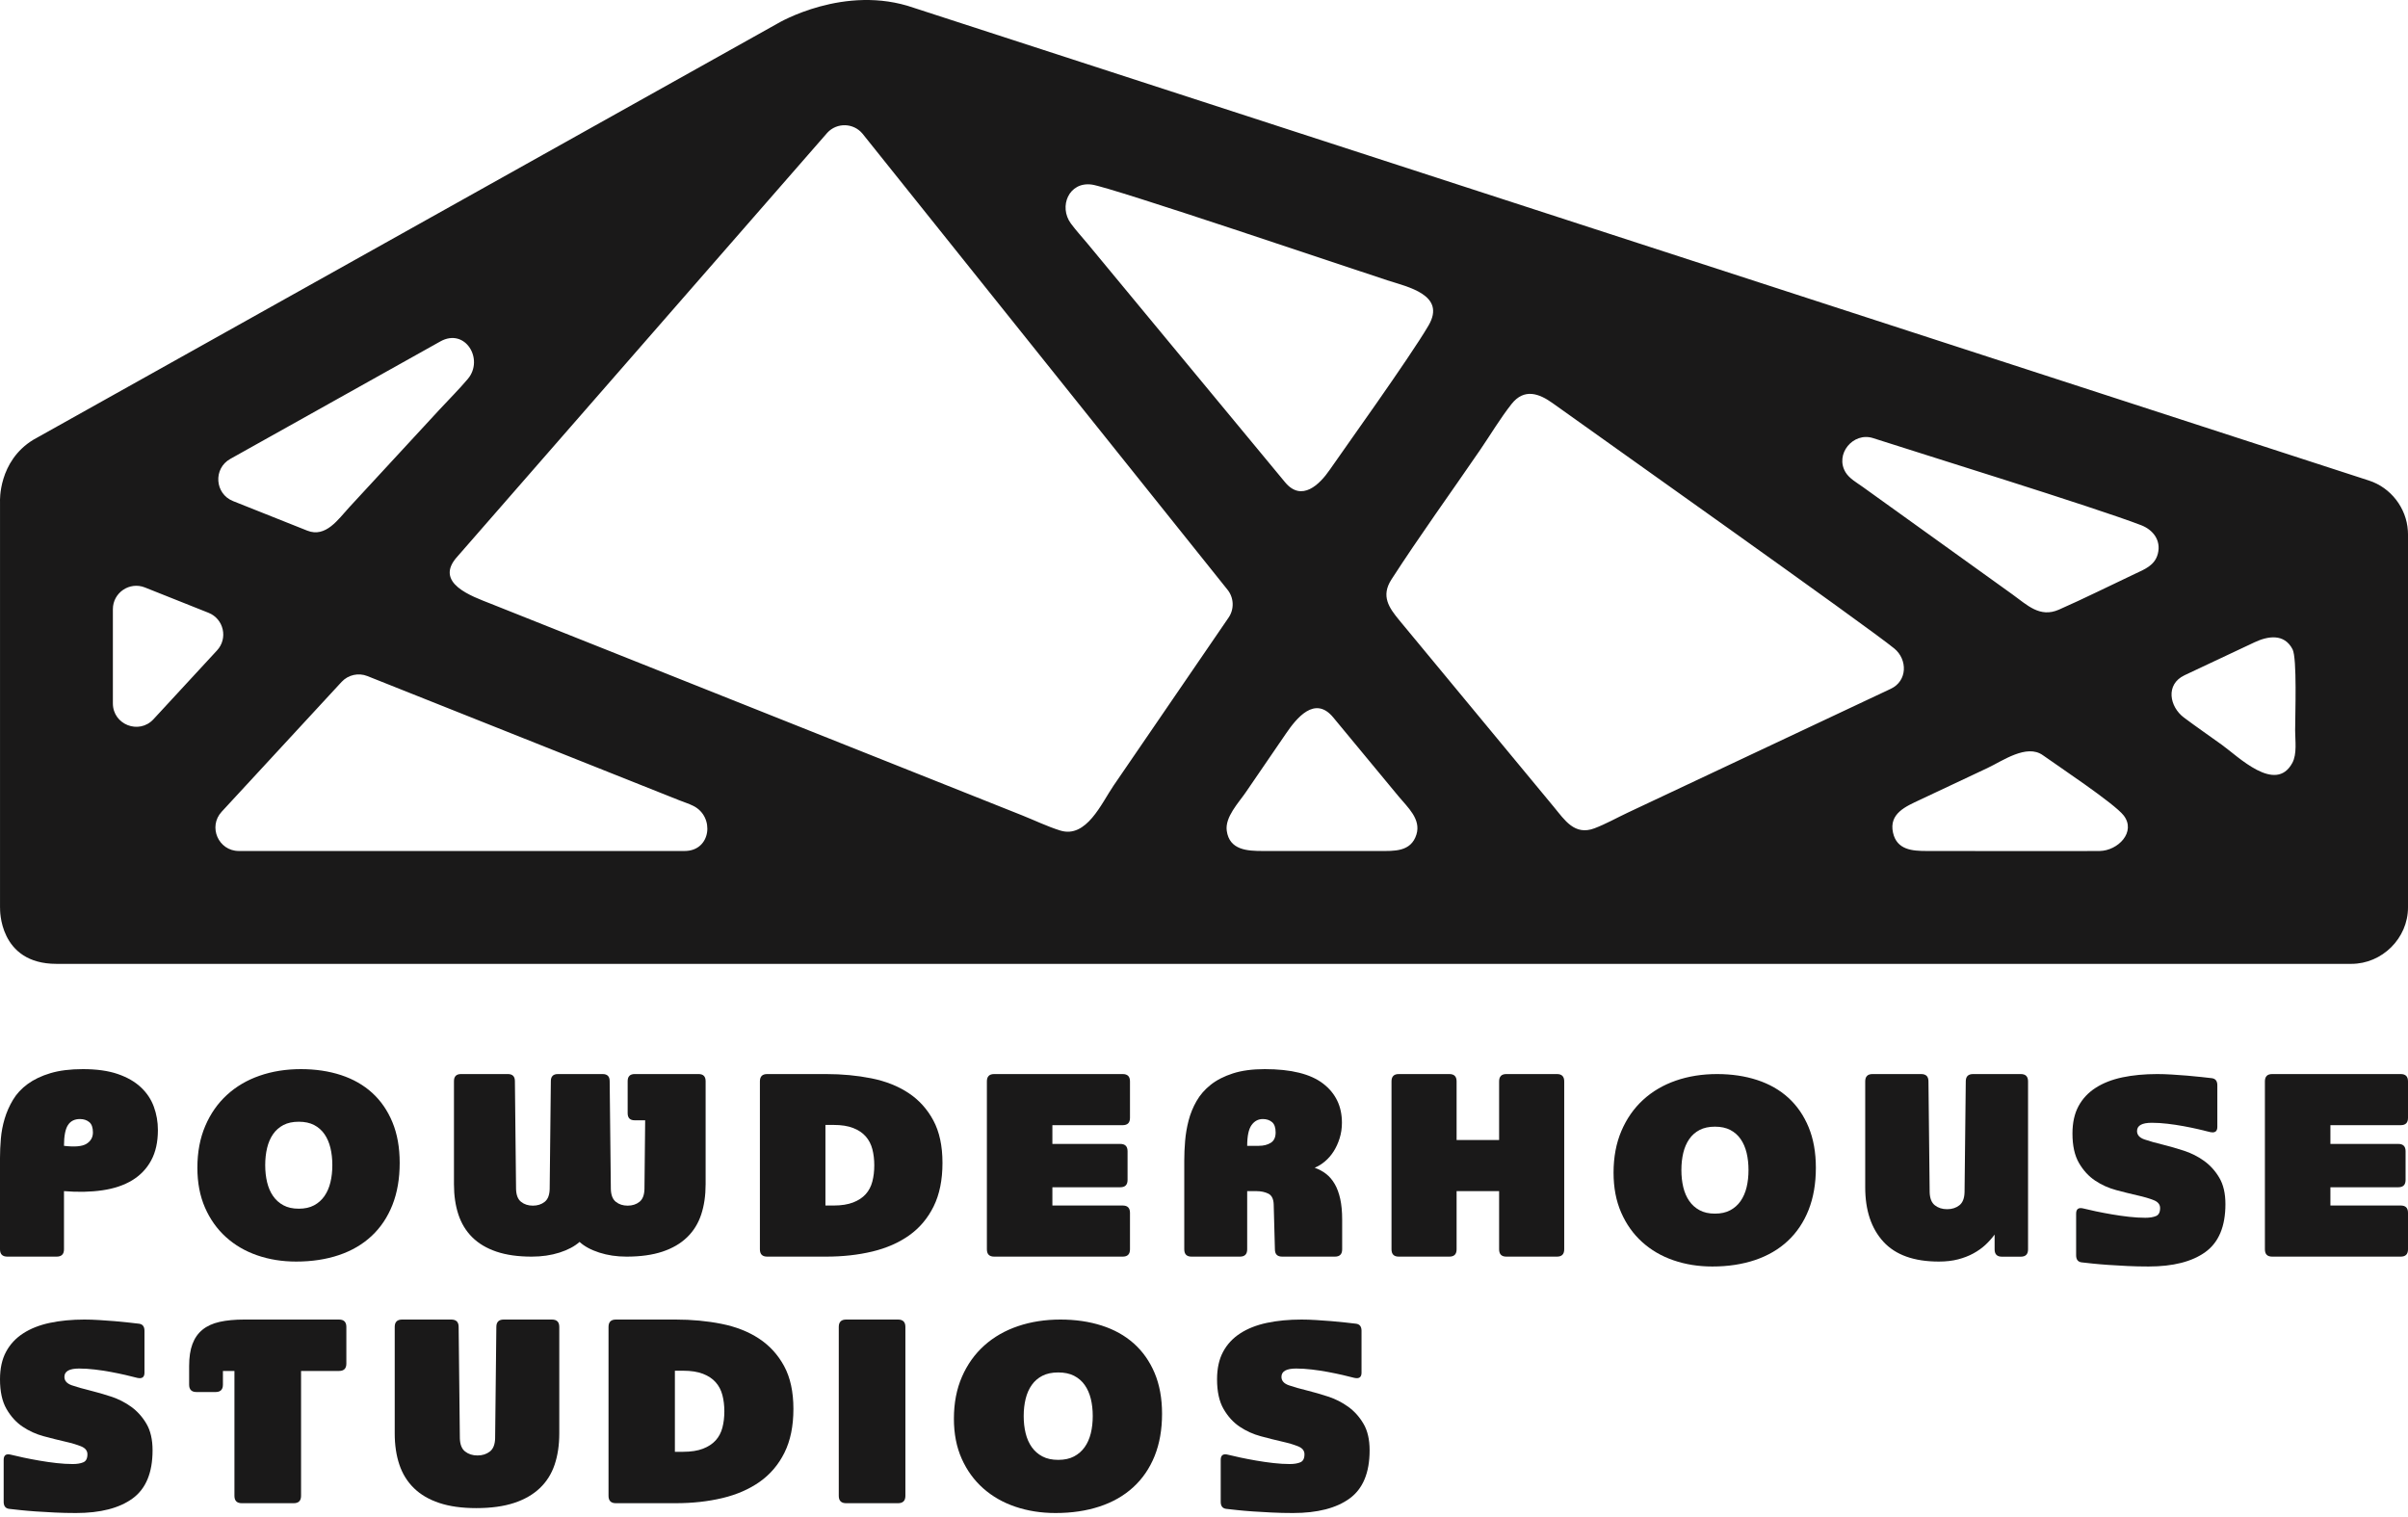 <?xml version="1.0" encoding="UTF-8"?>
<svg width="500px" height="315px" viewBox="0 0 500 315" version="1.1" xmlns="http://www.w3.org/2000/svg" xmlns:xlink="http://www.w3.org/1999/xlink">
    <!-- Generator: Sketch 46.2 (44496) - http://www.bohemiancoding.com/sketch -->
    <title>Group 3</title>
    <desc>Created with Sketch.</desc>
    <defs></defs>
    <g id="Page-1" stroke="none" stroke-width="1" fill="none" fill-rule="evenodd">
        <g id="Group-3" fill="#1A1919">
            <path d="M453.609,140.207 C458.451,137.927 463.293,135.648 468.137,133.368 C470.906,132.064 474.306,131.501 476.025,134.816 C476.989,136.67 476.566,148.286 476.566,151.695 C476.566,153.749 476.994,156.558 475.973,158.434 C472.487,164.847 464.737,157.088 461.34,154.65 C458.723,152.768 456.065,150.934 453.483,149.006 C450.487,146.77 449.572,142.11 453.609,140.207 Z M424.185,156.819 C427,158.838 439.04,166.827 440.968,169.334 C443.61,172.77 439.754,176.65 435.975,176.705 C432.702,176.752 408.768,176.705 400.075,176.705 C397.107,176.705 393.872,176.499 393.07,172.91 C392.174,168.906 395.756,167.447 398.653,166.083 C403.335,163.88 408.018,161.675 412.7,159.469 C415.809,158.006 420.821,154.402 424.185,156.819 Z M276.827,148.962 C281.363,154.441 285.898,159.92 290.432,165.399 C292.275,167.626 295.117,170.087 294.104,173.303 C292.956,176.933 289.454,176.705 286.43,176.705 C278.359,176.705 270.285,176.705 262.213,176.705 C259.041,176.705 255.285,176.543 254.724,172.509 C254.329,169.666 257.163,166.722 258.657,164.542 C261.444,160.466 264.235,156.394 267.025,152.318 C269.186,149.157 273.001,144.34 276.827,148.962 Z M76.288,140.385 C97.877,148.981 119.463,157.58 141.052,166.179 C142.007,166.56 143.035,166.876 143.957,167.338 C148.45,169.57 147.681,176.705 142.161,176.705 L49.594,176.705 C45.359,176.705 43.154,171.663 46.027,168.554 L70.922,141.602 C72.287,140.124 74.421,139.641 76.288,140.385 Z M63.801,110.184 L48.386,104.046 C44.588,102.533 44.244,97.29 47.812,95.294 L91.434,70.895 C96.605,68.004 100.557,74.619 97.146,78.676 C95.298,80.873 93.227,82.919 91.278,85.028 C85.019,91.806 78.757,98.584 72.496,105.362 C70.252,107.789 67.662,111.722 63.801,110.184 Z M255.106,128.241 C247.142,139.874 239.18,151.505 231.216,163.138 C228.714,166.797 225.583,174.151 220.143,172.454 C217.457,171.616 214.837,170.342 212.225,169.301 C181.648,157.121 108.085,127.824 101.884,125.352 C98.135,123.861 89.874,121.084 95.018,115.515 L171.786,27.564 C173.78,25.406 177.221,25.499 179.096,27.762 L254.84,122.4 C256.221,124.069 256.328,126.453 255.106,128.241 Z M266.833,100.138 C258.259,89.779 249.685,79.423 241.108,69.064 C235.994,62.884 230.878,56.705 225.764,50.526 C224.636,49.164 223.408,47.837 222.359,46.412 C219.775,42.897 221.939,37.654 226.728,38.332 C230.842,38.915 280.378,55.708 288.053,58.202 C292.266,59.57 300.343,61.215 296.625,67.581 C292.739,74.238 278.57,93.962 276.126,97.529 C274.031,100.591 270.285,104.307 266.833,100.138 Z M392.606,143.027 C374.411,151.593 356.217,160.161 338.023,168.727 C335.735,169.804 333.453,171.095 331.085,171.993 C326.952,173.563 324.898,170.282 322.657,167.574 C315.044,158.376 293.645,132.525 290.558,128.799 C288.397,126.184 286.702,123.765 288.913,120.337 C294.812,111.2 301.222,102.357 307.366,93.382 C309.51,90.246 311.501,86.884 313.855,83.899 C316.494,80.549 319.609,81.716 322.407,83.726 C329.998,89.178 388.192,130.391 393.353,134.676 C396.099,136.955 396.091,141.388 392.606,143.027 Z M388.936,90.976 C397.692,93.819 435.025,105.37 444.59,109.055 C447.076,110.014 448.765,112.208 448.056,114.987 C447.438,117.412 445.31,118.212 443.294,119.162 C438.04,121.636 432.828,124.256 427.511,126.593 C423.54,128.34 420.914,125.616 417.885,123.441 C412.868,119.837 407.85,116.234 402.833,112.631 C397.48,108.789 392.13,104.944 386.778,101.102 C385.591,100.251 384.018,99.375 383.238,98.109 C380.906,94.33 384.792,89.631 388.936,90.976 Z M30.093,121.985 L43.297,127.244 C46.463,128.505 47.381,132.55 45.068,135.052 L31.864,149.349 C28.865,152.595 23.438,150.473 23.438,146.054 L23.438,126.497 C23.438,123.064 26.904,120.716 30.093,121.985 Z M161.531,4.836 L6.938,91.303 C-0.4,95.761 0.004,104.129 0.004,104.129 L0.004,188.424 C0.004,188.498 0.012,188.569 0.015,188.646 C0.015,188.646 -0.312,200.142 11.717,200.142 L488.246,200.142 C494.636,200.142 500,194.817 500,188.424 L500,110.931 C499.992,110.689 499.981,110.448 499.973,110.206 C499.679,105.466 496.427,101.253 491.904,99.787 L189.736,1.62 C175.367,-3.395 161.531,4.836 161.531,4.836 L161.531,4.836 Z" id="Fill-1"></path>
            <g id="Group" transform="translate(0, 274)">
                <path d="M28.882,0.866 C29.627,0.968 29.999,1.462 29.999,2.339 L29.999,11.037 C29.999,11.985 29.492,12.34 28.474,12.104 C27.831,11.935 27.035,11.741 26.085,11.517 C25.134,11.299 24.118,11.087 23.034,10.884 C21.948,10.68 20.83,10.511 19.679,10.375 C18.525,10.238 17.44,10.172 16.424,10.172 C14.391,10.172 13.373,10.747 13.373,11.901 C13.373,12.712 13.891,13.3 14.924,13.657 C15.957,14.012 17.237,14.377 18.762,14.749 C20.118,15.087 21.552,15.502 23.06,15.994 C24.568,16.488 25.959,17.191 27.23,18.105 C28.5,19.02 29.559,20.198 30.407,21.639 C31.254,23.079 31.678,24.916 31.678,27.154 C31.678,31.799 30.298,35.128 27.535,37.148 C24.771,39.163 20.849,40.174 15.762,40.174 C14.237,40.174 12.77,40.14 11.363,40.07 C9.956,40.003 8.645,39.925 7.424,39.843 C6.203,39.756 5.117,39.665 4.17,39.561 C3.22,39.462 2.455,39.375 1.88,39.308 C1.134,39.206 0.762,38.718 0.762,37.835 L0.762,29.137 C0.762,28.157 1.27,27.8 2.288,28.07 C2.964,28.239 3.821,28.433 4.856,28.657 C5.889,28.877 6.992,29.087 8.16,29.29 C9.33,29.494 10.516,29.663 11.719,29.799 C12.924,29.936 14.051,30.002 15.103,30.002 C15.984,30.002 16.711,29.886 17.287,29.646 C17.864,29.41 18.152,28.852 18.152,27.971 C18.152,27.226 17.703,26.671 16.805,26.314 C15.907,25.959 14.787,25.628 13.448,25.326 C12.11,25.02 10.651,24.656 9.075,24.229 C7.501,23.808 6.041,23.145 4.702,22.247 C3.362,21.349 2.245,20.119 1.347,18.561 C0.449,17.005 0,14.951 0,12.41 C0,10.172 0.413,8.273 1.246,6.712 C2.075,5.157 3.261,3.874 4.805,2.877 C6.345,1.875 8.194,1.147 10.347,0.688 C12.499,0.232 14.898,0 17.541,0 C18.491,0 19.506,0.034 20.594,0.104 C21.678,0.171 22.737,0.249 23.772,0.331 C24.807,0.418 25.77,0.509 26.671,0.613 C27.568,0.712 28.305,0.799 28.882,0.866" id="Fill-12"></path>
                <path d="M39.272,9.661 C39.272,7.829 39.501,6.306 39.961,5.085 C40.418,3.864 41.11,2.87 42.044,2.11 C42.976,1.349 44.163,0.806 45.602,0.483 C47.045,0.161 48.747,0 50.713,0 L70.392,0 C71.409,0 71.918,0.509 71.918,1.527 L71.918,9.152 C71.918,10.17 71.409,10.675 70.392,10.675 L62.512,10.675 L62.512,36.609 C62.512,37.626 62.001,38.135 60.985,38.135 L50.206,38.135 C49.188,38.135 48.679,37.626 48.679,36.609 L48.679,10.675 L46.289,10.675 L46.289,13.527 C46.289,14.541 45.78,15.05 44.764,15.05 L40.797,15.05 C39.781,15.05 39.272,14.541 39.272,13.527 L39.272,9.661" id="Fill-13"></path>
                <path d="M95.485,24.663 C95.521,25.949 95.885,26.864 96.58,27.405 C97.273,27.948 98.13,28.222 99.148,28.222 C100.164,28.222 101.021,27.948 101.716,27.405 C102.411,26.864 102.774,25.949 102.809,24.663 L103.063,1.527 C103.063,0.509 103.572,0 104.589,0 L114.606,0 C115.623,0 116.13,0.509 116.13,1.527 L116.13,23.644 C116.13,26.053 115.808,28.213 115.164,30.129 C114.52,32.045 113.494,33.672 112.091,35.007 C110.68,36.349 108.894,37.375 106.726,38.086 C104.555,38.798 101.946,39.155 98.893,39.155 C95.91,39.155 93.351,38.798 91.215,38.086 C89.08,37.375 87.325,36.349 85.952,35.007 C84.579,33.672 83.57,32.045 82.926,30.129 C82.283,28.213 81.96,26.053 81.96,23.644 L81.96,1.527 C81.96,0.509 82.469,0 83.488,0 L93.706,0 C94.724,0 95.234,0.509 95.234,1.527 L95.485,24.663" id="Fill-14"></path>
                <path d="M150.405,19.068 C150.405,17.847 150.27,16.722 149.999,15.687 C149.729,14.652 149.263,13.762 148.6,13.018 C147.941,12.274 147.057,11.684 145.957,11.263 C144.854,10.838 143.49,10.626 141.864,10.626 L140.135,10.626 L140.135,27.46 L141.864,27.46 C143.49,27.46 144.854,27.245 145.957,26.823 C147.057,26.4 147.941,25.821 148.6,25.093 C149.263,24.364 149.729,23.483 149.999,22.449 C150.27,21.414 150.405,20.289 150.405,19.068 Z M140.286,0 C143.643,0 146.813,0.297 149.797,0.89 C152.779,1.48 155.371,2.498 157.577,3.939 C159.779,5.384 161.524,7.286 162.814,9.661 C164.099,12.033 164.745,15 164.745,18.559 C164.745,22.117 164.127,25.143 162.89,27.638 C161.652,30.129 159.94,32.144 157.754,33.687 C155.567,35.231 152.98,36.356 149.999,37.068 C147.016,37.78 143.778,38.135 140.286,38.135 L127.88,38.135 C126.864,38.135 126.355,37.626 126.355,36.609 L126.355,1.527 C126.355,0.509 126.864,0 127.88,0 L140.286,0 L140.286,0 Z" id="Fill-15"></path>
                <path d="M175.69,38.135 C174.676,38.135 174.165,37.626 174.165,36.609 L174.165,1.527 C174.165,0.509 174.676,0 175.69,0 L186.471,0 C187.489,0 187.997,0.509 187.997,1.527 L187.997,36.609 C187.997,37.626 187.489,38.135 186.471,38.135 L175.69,38.135" id="Fill-16"></path>
                <path d="M226.899,20.038 C226.899,18.747 226.766,17.555 226.495,16.45 C226.222,15.349 225.8,14.393 225.223,13.578 C224.646,12.767 223.908,12.13 223.01,11.671 C222.112,11.215 221.017,10.983 219.731,10.983 C218.442,10.983 217.349,11.215 216.451,11.671 C215.553,12.13 214.815,12.767 214.24,13.578 C213.663,14.393 213.238,15.349 212.968,16.45 C212.696,17.555 212.562,18.747 212.562,20.038 C212.562,21.325 212.696,22.52 212.968,23.622 C213.238,24.721 213.663,25.683 214.24,26.494 C214.815,27.308 215.553,27.953 216.451,28.425 C217.349,28.901 218.442,29.137 219.731,29.137 C221.017,29.137 222.112,28.901 223.01,28.425 C223.908,27.953 224.646,27.308 225.223,26.494 C225.8,25.683 226.222,24.721 226.495,23.622 C226.766,22.52 226.899,21.325 226.899,20.038 Z M241.29,19.578 C241.29,22.869 240.773,25.79 239.742,28.351 C238.707,30.907 237.223,33.073 235.29,34.835 C233.357,36.599 231.028,37.927 228.3,38.825 C225.569,39.723 222.528,40.174 219.173,40.174 C216.188,40.174 213.417,39.739 210.859,38.875 C208.298,38.014 206.07,36.739 204.171,35.064 C202.272,33.383 200.78,31.334 199.696,28.91 C198.611,26.485 198.07,23.715 198.07,20.596 C198.07,17.34 198.628,14.435 199.748,11.872 C200.865,9.316 202.409,7.156 204.374,5.392 C206.339,3.63 208.672,2.29 211.366,1.375 C214.062,0.459 217.001,0 220.189,0 C223.307,0 226.163,0.418 228.755,1.246 C231.351,2.078 233.571,3.316 235.418,4.959 C237.266,6.605 238.707,8.645 239.742,11.087 C240.773,13.529 241.29,16.358 241.29,19.578 L241.29,19.578 Z" id="Fill-17"></path>
                <path d="M281.592,0.866 C282.337,0.968 282.709,1.462 282.709,2.339 L282.709,11.037 C282.709,11.985 282.202,12.34 281.184,12.104 C280.541,11.935 279.745,11.741 278.795,11.517 C277.844,11.299 276.828,11.087 275.744,10.884 C274.658,10.68 273.54,10.511 272.389,10.375 C271.235,10.238 270.15,10.172 269.134,10.172 C267.101,10.172 266.083,10.747 266.083,11.901 C266.083,12.712 266.601,13.3 267.634,13.657 C268.667,14.012 269.947,14.377 271.472,14.749 C272.828,15.087 274.262,15.502 275.77,15.994 C277.278,16.488 278.669,17.191 279.939,18.105 C281.21,19.02 282.269,20.198 283.117,21.639 C283.964,23.079 284.388,24.916 284.388,27.154 C284.388,31.799 283.008,35.128 280.245,37.148 C277.481,39.163 273.559,40.174 268.472,40.174 C266.947,40.174 265.48,40.14 264.073,40.07 C262.666,40.003 261.355,39.925 260.134,39.843 C258.913,39.756 257.827,39.665 256.88,39.561 C255.93,39.462 255.165,39.375 254.592,39.308 C253.844,39.206 253.472,38.718 253.472,37.835 L253.472,29.137 C253.472,28.157 253.98,27.8 254.998,28.07 C255.674,28.239 256.531,28.433 257.566,28.657 C258.599,28.877 259.702,29.087 260.87,29.29 C262.04,29.494 263.226,29.663 264.429,29.799 C265.634,29.936 266.761,30.002 267.813,30.002 C268.694,30.002 269.421,29.886 269.997,29.646 C270.574,29.41 270.862,28.852 270.862,27.971 C270.862,27.226 270.413,26.671 269.515,26.314 C268.617,25.959 267.497,25.628 266.158,25.326 C264.82,25.02 263.361,24.656 261.785,24.229 C260.211,23.808 258.751,23.145 257.412,22.247 C256.072,21.349 254.955,20.119 254.057,18.561 C253.159,17.005 252.71,14.951 252.71,12.41 C252.71,10.172 253.123,8.273 253.956,6.712 C254.785,5.157 255.971,3.874 257.515,2.877 C259.055,1.875 260.904,1.147 263.057,0.688 C265.209,0.232 267.608,0 270.251,0 C271.201,0 272.216,0.034 273.304,0.104 C274.388,0.171 275.447,0.249 276.482,0.331 C277.517,0.418 278.48,0.509 279.379,0.613 C280.278,0.712 281.015,0.799 281.592,0.866" id="Fill-18"></path>
            </g>
            <g id="Group-2" transform="translate(0, 222)">
                <path d="M13.287,15.928 C15.528,16.2 17.089,16.055 17.971,15.5 C18.854,14.941 19.295,14.159 19.295,13.147 C19.295,12.135 19.04,11.418 18.532,10.999 C18.023,10.58 17.378,10.366 16.599,10.366 C15.477,10.366 14.645,10.788 14.104,11.629 C13.559,12.473 13.287,13.904 13.287,15.928 Z M17.209,0 C20.059,0 22.469,0.338 24.439,1.012 C26.407,1.688 28.01,2.605 29.25,3.769 C30.487,4.929 31.387,6.279 31.946,7.814 C32.508,9.349 32.787,10.958 32.787,12.641 C32.787,15.138 32.322,17.24 31.387,18.96 C30.453,20.682 29.139,22.056 27.443,23.085 C25.743,24.114 23.692,24.805 21.281,25.158 C18.871,25.513 16.205,25.57 13.287,25.334 L13.287,37.417 C13.287,38.428 12.779,38.934 11.76,38.934 L1.527,38.934 C0.509,38.934 0,38.428 0,37.417 L0,18.454 C0,17.176 0.058,15.835 0.178,14.436 C0.296,13.04 0.559,11.658 0.968,10.291 C1.376,8.926 1.952,7.62 2.699,6.374 C3.445,5.128 4.462,4.029 5.753,3.087 C7.044,2.144 8.62,1.391 10.488,0.835 C12.355,0.28 14.595,0 17.209,0 L17.209,0 Z" id="Fill-2"></path>
                <path d="M69.006,19.931 C69.006,18.645 68.875,17.46 68.611,16.361 C68.346,15.267 67.936,14.316 67.375,13.504 C66.814,12.697 66.099,12.064 65.226,11.607 C64.353,11.155 63.289,10.924 62.037,10.924 C60.784,10.924 59.722,11.155 58.851,11.607 C57.978,12.064 57.259,12.697 56.7,13.504 C56.139,14.316 55.728,15.267 55.464,16.361 C55.2,17.46 55.069,18.645 55.069,19.931 C55.069,21.21 55.2,22.401 55.464,23.494 C55.728,24.59 56.139,25.544 56.7,26.351 C57.259,27.163 57.978,27.805 58.851,28.274 C59.722,28.748 60.784,28.982 62.037,28.982 C63.289,28.982 64.353,28.748 65.226,28.274 C66.099,27.805 66.814,27.163 67.375,26.351 C67.936,25.544 68.346,24.59 68.611,23.494 C68.875,22.401 69.006,21.21 69.006,19.931 Z M82.992,19.474 C82.992,22.745 82.491,25.651 81.487,28.199 C80.481,30.743 79.039,32.897 77.16,34.65 C75.283,36.402 73.018,37.724 70.365,38.617 C67.713,39.511 64.756,39.959 61.495,39.959 C58.595,39.959 55.9,39.528 53.414,38.667 C50.925,37.81 48.759,36.543 46.915,34.876 C45.068,33.204 43.619,31.168 42.565,28.756 C41.511,26.343 40.984,23.59 40.984,20.486 C40.984,17.246 41.528,14.357 42.615,11.809 C43.7,9.265 45.201,7.116 47.113,5.364 C49.023,3.609 51.288,2.276 53.907,1.367 C56.528,0.457 59.385,0 62.482,0 C65.513,0 68.289,0.416 70.81,1.238 C73.331,2.067 75.49,3.297 77.286,4.931 C79.082,6.57 80.481,8.599 81.487,11.028 C82.491,13.455 82.992,16.271 82.992,19.474 L82.992,19.474 Z" id="Fill-3"></path>
                <path d="M181.535,19.98 C181.535,18.767 181.404,17.648 181.136,16.62 C180.868,15.591 180.407,14.707 179.755,13.967 C179.102,13.225 178.231,12.641 177.143,12.222 C176.054,11.798 174.708,11.589 173.102,11.589 L171.394,11.589 L171.394,28.323 L173.102,28.323 C174.708,28.323 176.054,28.107 177.143,27.688 C178.231,27.269 179.102,26.693 179.755,25.969 C180.407,25.245 180.868,24.37 181.136,23.341 C181.404,22.312 181.535,21.194 181.535,19.98 Z M171.545,1.025 C174.858,1.025 177.99,1.322 180.935,1.909 C183.879,2.498 186.44,3.509 188.617,4.94 C190.794,6.376 192.515,8.269 193.788,10.63 C195.059,12.987 195.697,15.936 195.697,19.475 C195.697,23.012 195.086,26.018 193.864,28.499 C192.642,30.976 190.95,32.978 188.792,34.513 C186.634,36.047 184.08,37.166 181.136,37.874 C178.188,38.581 174.992,38.934 171.545,38.934 L159.293,38.934 C158.289,38.934 157.787,38.429 157.787,37.417 L157.787,2.542 C157.787,1.53 158.289,1.025 159.293,1.025 L171.545,1.025 L171.545,1.025 Z" id="Fill-4"></path>
                <path d="M206.423,38.934 C205.42,38.934 204.918,38.429 204.918,37.417 L204.918,2.542 C204.918,1.53 205.42,1.025 206.423,1.025 L233.126,1.025 C234.129,1.025 234.631,1.53 234.631,2.542 L234.631,10.124 C234.631,11.136 234.129,11.638 233.126,11.638 L218.519,11.638 L218.519,15.533 L232.624,15.533 C233.628,15.533 234.129,16.039 234.129,17.047 L234.129,23.012 C234.129,24.023 233.628,24.529 232.624,24.529 L218.519,24.529 L218.519,28.323 L233.126,28.323 C234.129,28.323 234.631,28.823 234.631,29.835 L234.631,37.417 C234.631,38.429 234.129,38.934 233.126,38.934 L206.423,38.934" id="Fill-5"></path>
                <path d="M261.369,15.928 C262.372,15.928 263.204,15.719 263.873,15.295 C264.539,14.875 264.874,14.159 264.874,13.147 C264.874,12.135 264.623,11.418 264.124,10.999 C263.623,10.58 262.989,10.366 262.221,10.366 C261.251,10.366 260.47,10.788 259.868,11.629 C259.268,12.473 258.967,13.904 258.967,15.928 L261.369,15.928 Z M262.619,0 C268.092,0 272.131,1.003 274.735,3.009 C277.339,5.016 278.64,7.719 278.64,11.126 C278.64,12.271 278.48,13.349 278.162,14.361 C277.845,15.373 277.43,16.283 276.912,17.093 C276.394,17.899 275.794,18.59 275.11,19.162 C274.426,19.74 273.717,20.174 272.984,20.48 C273.851,20.784 274.636,21.203 275.335,21.743 C276.036,22.281 276.638,22.981 277.137,23.842 C277.638,24.701 278.02,25.738 278.288,26.952 C278.556,28.166 278.689,29.598 278.689,31.248 L278.689,37.417 C278.689,38.428 278.189,38.934 277.188,38.934 L266.225,38.934 C265.223,38.934 264.724,38.428 264.724,37.417 L264.473,28.112 C264.44,26.969 264.072,26.221 263.373,25.866 C262.672,25.513 261.836,25.334 260.868,25.334 L258.967,25.334 L258.967,37.417 C258.967,38.428 258.468,38.934 257.464,38.934 L247.403,38.934 C246.403,38.934 245.902,38.428 245.902,37.417 L245.902,18.96 C245.902,17.682 245.959,16.332 246.078,14.916 C246.194,13.5 246.436,12.086 246.803,10.67 C247.171,9.254 247.72,7.905 248.455,6.625 C249.189,5.345 250.173,4.214 251.408,3.238 C252.642,2.26 254.178,1.477 256.014,0.885 C257.848,0.295 260.051,0 262.619,0 L262.619,0 Z" id="Fill-6"></path>
                <path d="M290.43,38.934 C289.434,38.934 288.934,38.429 288.934,37.417 L288.934,2.542 C288.934,1.53 289.434,1.025 290.43,1.025 L300.954,1.025 C301.951,1.025 302.45,1.53 302.45,2.542 L302.45,14.722 L311.278,14.722 L311.278,2.542 C311.278,1.53 311.779,1.025 312.773,1.025 L323.299,1.025 C324.296,1.025 324.795,1.53 324.795,2.542 L324.795,37.417 C324.795,38.429 324.296,38.934 323.299,38.934 L312.773,38.934 C311.779,38.934 311.278,38.429 311.278,37.417 L311.278,25.339 L302.45,25.339 L302.45,37.417 C302.45,38.429 301.951,38.934 300.954,38.934 L290.43,38.934" id="Fill-7"></path>
                <path d="M363.062,20.954 C363.062,19.67 362.931,18.484 362.669,17.386 C362.403,16.292 361.991,15.341 361.431,14.529 C360.87,13.722 360.154,13.089 359.281,12.632 C358.408,12.18 357.345,11.949 356.093,11.949 C354.84,11.949 353.78,12.18 352.907,12.632 C352.034,13.089 351.315,13.722 350.756,14.529 C350.195,15.341 349.783,16.292 349.519,17.386 C349.256,18.484 349.126,19.67 349.126,20.954 C349.126,22.235 349.256,23.425 349.519,24.519 C349.783,25.614 350.195,26.569 350.756,27.376 C351.315,28.188 352.034,28.83 352.907,29.298 C353.78,29.772 354.84,30.007 356.093,30.007 C357.345,30.007 358.408,29.772 359.281,29.298 C360.154,28.83 360.87,28.188 361.431,27.376 C361.991,26.569 362.403,25.614 362.669,24.519 C362.931,23.425 363.062,22.235 363.062,20.954 Z M377.049,20.497 C377.049,23.77 376.546,26.676 375.542,29.224 C374.537,31.768 373.096,33.92 371.217,35.674 C369.339,37.427 367.073,38.748 364.421,39.642 C361.769,40.535 358.813,40.984 355.551,40.984 C352.651,40.984 349.956,40.552 347.47,39.691 C344.98,38.835 342.815,37.568 340.971,35.9 C339.125,34.229 337.675,32.193 336.621,29.779 C335.567,27.367 335.041,24.614 335.041,21.511 C335.041,18.27 335.584,15.381 336.671,12.834 C337.758,10.29 339.258,8.141 341.168,6.388 C343.079,4.634 345.346,3.3 347.963,2.39 C350.583,1.481 353.441,1.025 356.538,1.025 C359.568,1.025 362.347,1.441 364.866,2.263 C367.389,3.09 369.546,4.321 371.342,5.955 C373.137,7.594 374.537,9.624 375.542,12.051 C376.546,14.48 377.049,17.296 377.049,20.497 L377.049,20.497 Z" id="Fill-8"></path>
                <path d="M421.107,37.429 C421.107,38.441 420.605,38.947 419.598,38.947 L415.673,38.947 C414.668,38.947 414.164,38.441 414.164,37.429 L414.164,34.347 C413.629,35.088 412.997,35.796 412.277,36.47 C411.555,37.146 410.716,37.742 409.761,38.265 C408.807,38.787 407.74,39.198 406.566,39.502 C405.392,39.808 404.067,39.959 402.591,39.959 C397.426,39.959 393.584,38.585 391.068,35.837 C388.554,33.091 387.295,29.322 387.295,24.537 L387.295,2.543 C387.295,1.531 387.799,1.025 388.806,1.025 L398.918,1.025 C399.925,1.025 400.428,1.531 400.428,2.543 L400.678,25.549 C400.714,26.829 401.073,27.738 401.761,28.277 C402.447,28.816 403.295,29.087 404.302,29.087 C405.307,29.087 406.156,28.816 406.843,28.277 C407.531,27.738 407.891,26.829 407.923,25.549 L408.176,2.543 C408.176,1.531 408.68,1.025 409.687,1.025 L419.598,1.025 C420.605,1.025 421.107,1.531 421.107,2.543 L421.107,37.429" id="Fill-9"></path>
                <path d="M459.287,1.884 C460.036,1.988 460.409,2.477 460.409,3.35 L460.409,12.002 C460.409,12.944 459.9,13.299 458.88,13.065 C458.234,12.895 457.435,12.701 456.483,12.479 C455.531,12.261 454.512,12.051 453.425,11.85 C452.336,11.648 451.213,11.48 450.059,11.344 C448.901,11.208 447.814,11.142 446.795,11.142 C444.756,11.142 443.736,11.715 443.736,12.863 C443.736,13.669 444.255,14.254 445.292,14.607 C446.328,14.962 447.612,15.324 449.141,15.694 C450.499,16.032 451.937,16.443 453.449,16.934 C454.962,17.423 456.356,18.123 457.63,19.033 C458.904,19.942 459.967,21.115 460.816,22.547 C461.666,23.981 462.09,25.808 462.09,28.035 C462.09,32.653 460.707,35.966 457.936,37.976 C455.166,39.98 451.232,40.984 446.133,40.984 C444.604,40.984 443.131,40.951 441.721,40.882 C440.31,40.815 438.995,40.737 437.771,40.654 C436.546,40.567 435.458,40.477 434.507,40.376 C433.555,40.275 432.79,40.189 432.213,40.124 C431.465,40.021 431.09,39.535 431.09,38.658 L431.09,30.007 C431.09,29.03 431.602,28.677 432.622,28.943 C433.3,29.113 434.16,29.307 435.197,29.529 C436.231,29.747 437.337,29.957 438.51,30.158 C439.681,30.36 440.873,30.53 442.078,30.664 C443.286,30.8 444.417,30.866 445.47,30.866 C446.354,30.866 447.085,30.751 447.662,30.513 C448.24,30.278 448.528,29.723 448.528,28.845 C448.528,28.104 448.078,27.552 447.177,27.199 C446.277,26.844 445.155,26.516 443.813,26.216 C442.471,25.91 441.008,25.548 439.426,25.124 C437.848,24.704 436.385,24.047 435.043,23.153 C433.699,22.26 432.578,21.037 431.677,19.485 C430.776,17.938 430.328,15.896 430.328,13.369 C430.328,11.142 430.742,9.252 431.576,7.701 C432.408,6.154 433.596,4.877 435.144,3.885 C436.69,2.889 438.543,2.164 440.702,1.707 C442.861,1.256 445.265,1.025 447.917,1.025 C448.869,1.025 449.888,1.057 450.977,1.126 C452.064,1.193 453.125,1.271 454.163,1.354 C455.2,1.441 456.168,1.531 457.07,1.634 C457.971,1.733 458.709,1.819 459.287,1.884" id="Fill-10"></path>
                <path d="M471.792,38.934 C470.789,38.934 470.287,38.429 470.287,37.417 L470.287,2.542 C470.287,1.53 470.789,1.025 471.792,1.025 L498.495,1.025 C499.498,1.025 500,1.53 500,2.542 L500,10.124 C500,11.136 499.498,11.638 498.495,11.638 L483.889,11.638 L483.889,15.533 L497.993,15.533 C498.997,15.533 499.498,16.039 499.498,17.047 L499.498,23.012 C499.498,24.023 498.997,24.529 497.993,24.529 L483.889,24.529 L483.889,28.321 L498.495,28.321 C499.498,28.321 500,28.823 500,29.835 L500,37.417 C500,38.429 499.498,38.934 498.495,38.934 L471.792,38.934" id="Fill-11"></path>
                <path d="M107.155,24.903 C107.189,26.15 107.536,27.038 108.2,27.561 C108.86,28.087 109.677,28.35 110.646,28.35 C111.616,28.35 112.433,28.087 113.095,27.561 C113.758,27.038 114.104,26.15 114.136,24.903 L114.378,2.501 C114.378,1.519 114.864,1.025 115.834,1.025 L125.14,1.025 C126.111,1.025 126.594,1.519 126.594,2.501 L126.837,24.903 C126.868,26.15 127.218,27.038 127.88,27.561 C128.541,28.087 129.357,28.35 130.328,28.35 C131.295,28.35 132.113,28.087 132.776,27.561 C133.438,27.038 133.785,26.15 133.817,24.903 L133.963,10.625 L131.782,10.625 C130.812,10.625 130.328,10.134 130.328,9.148 L130.328,2.501 C130.328,1.519 130.812,1.025 131.782,1.025 L145.062,1.025 C146.032,1.025 146.516,1.519 146.516,2.501 L146.516,23.918 C146.516,26.249 146.209,28.341 145.596,30.195 C144.982,32.05 144.005,33.625 142.663,34.922 C141.322,36.219 139.618,37.21 137.551,37.899 C135.482,38.588 132.995,38.934 130.085,38.934 C128.05,38.934 126.165,38.654 124.439,38.098 C122.709,37.538 121.344,36.801 120.341,35.881 C119.308,36.801 117.918,37.538 116.173,38.098 C114.428,38.654 112.505,38.934 110.404,38.934 C107.56,38.934 105.12,38.588 103.084,37.899 C101.049,37.21 99.376,36.219 98.068,34.922 C96.759,33.625 95.796,32.05 95.183,30.195 C94.57,28.341 94.262,26.249 94.262,23.918 L94.262,2.501 C94.262,1.519 94.747,1.025 95.718,1.025 L105.459,1.025 C106.43,1.025 106.915,1.519 106.915,2.501 L107.155,24.903" id="Fill-19"></path>
            </g>
        </g>
    </g>
</svg>